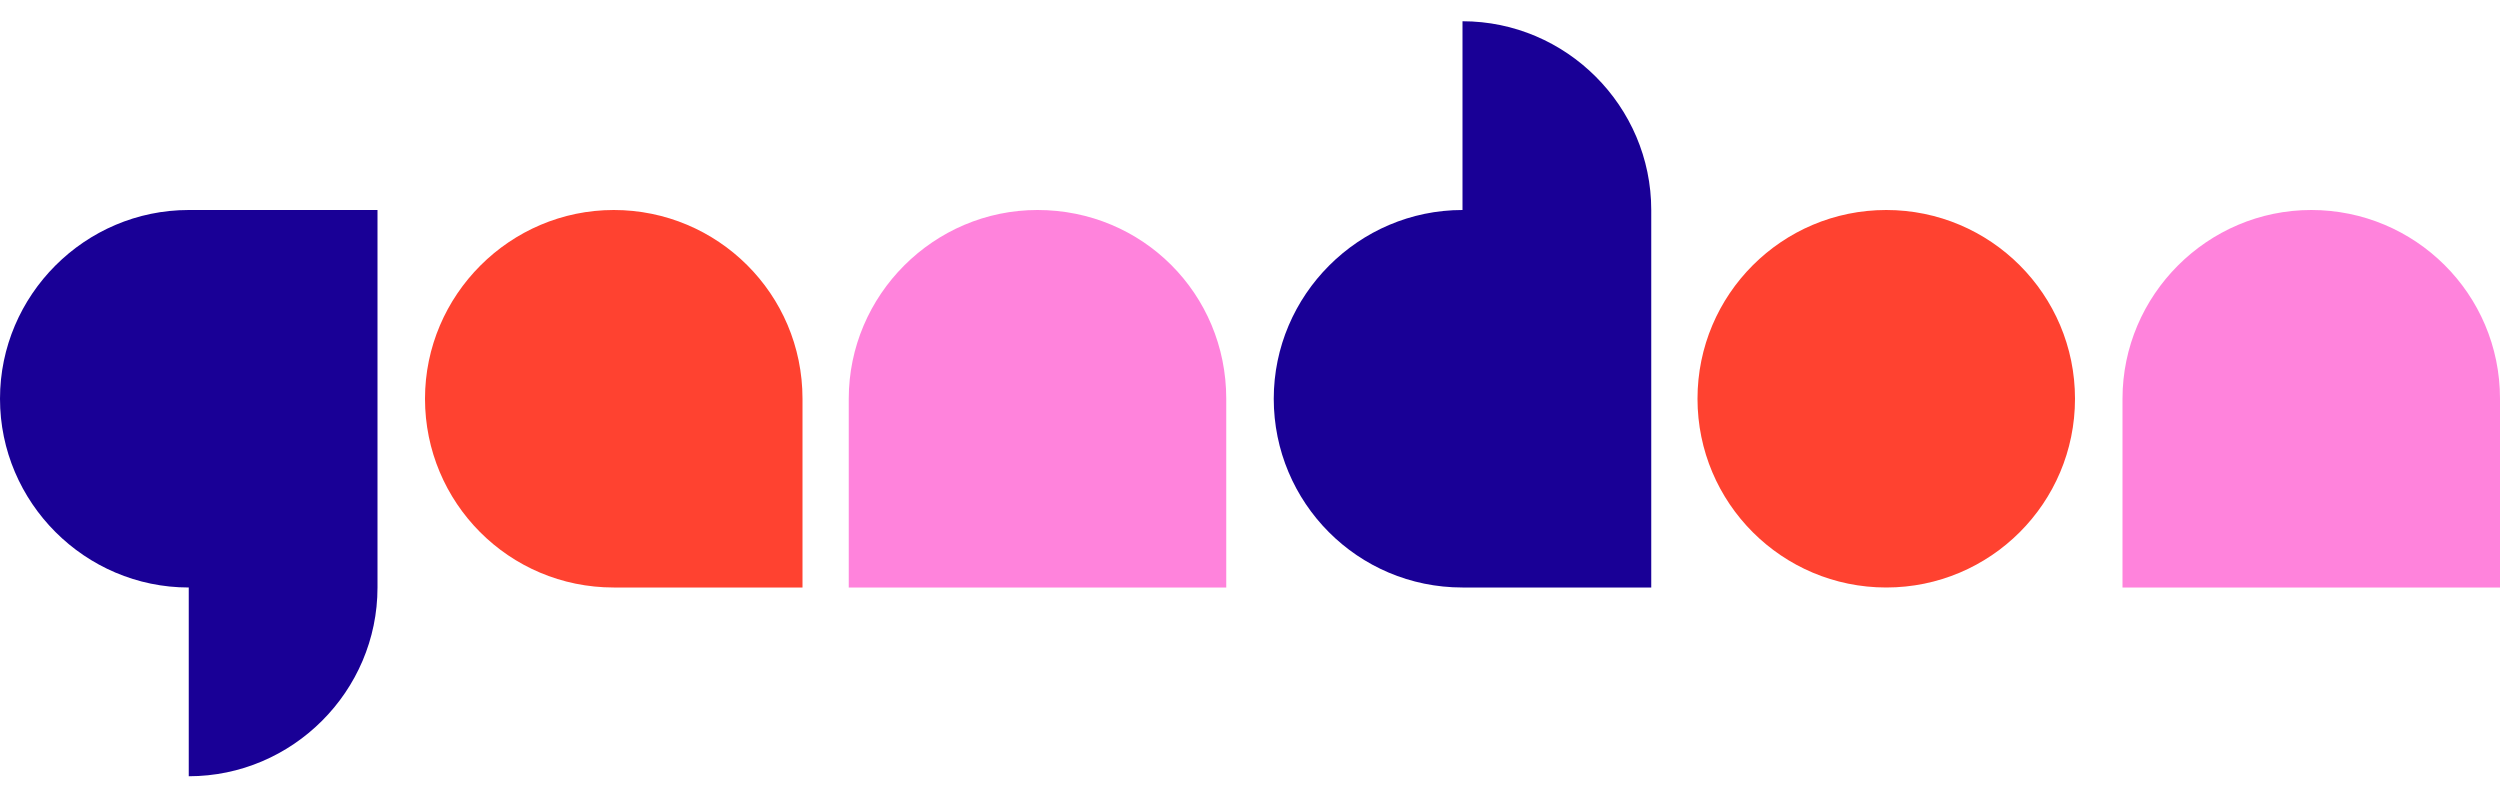 <?xml version="1.0" encoding="utf-8"?>
<!-- Generator: Adobe Illustrator 25.0.0, SVG Export Plug-In . SVG Version: 6.00 Build 0)  -->
<svg version="1.1" id="Calque_1" xmlns="http://www.w3.org/2000/svg" xmlns:xlink="http://www.w3.org/1999/xlink" x="0px" y="0px"
	 width="200px" height="63px" viewBox="0 0 200 63" style="enable-background:new 0 0 200 63;" xml:space="preserve">
<style type="text/css">
	.st0{fill:#FF4230;}
	.st1{fill:#FF83DC;}
	.st2{fill:#190096;}
</style>
<circle class="st0" cx="150.9" cy="31.9" r="15.1"/>
<path class="st1" d="M83,16.8c-8.3,0-15.1,6.8-15.1,15.1V47h30.2V31.9C98.1,23.5,91.4,16.8,83,16.8z"/>
<path class="st1" d="M184.9,16.8c-8.3,0-15.1,6.8-15.1,15.1V47H200V31.9C200,23.5,193.2,16.8,184.9,16.8z"/>
<path class="st0" d="M49.1,16.8c-8.3,0-15.1,6.8-15.1,15.1C34,40.2,40.7,47,49.1,47h15.1V31.9C64.2,23.5,57.4,16.8,49.1,16.8z"/>
<path class="st2" d="M0,31.9C0,40.2,6.8,47,15.1,47v15.1c8.3,0,15.1-6.8,15.1-15.1V16.8H15.1C6.8,16.8,0,23.6,0,31.9z"/>
<path class="st2" d="M117,1.7v15.1c-8.3,0-15.1,6.8-15.1,15.1S108.6,47,117,47h15.1V16.8C132.1,8.5,125.3,1.7,117,1.7z"/>
</svg>
